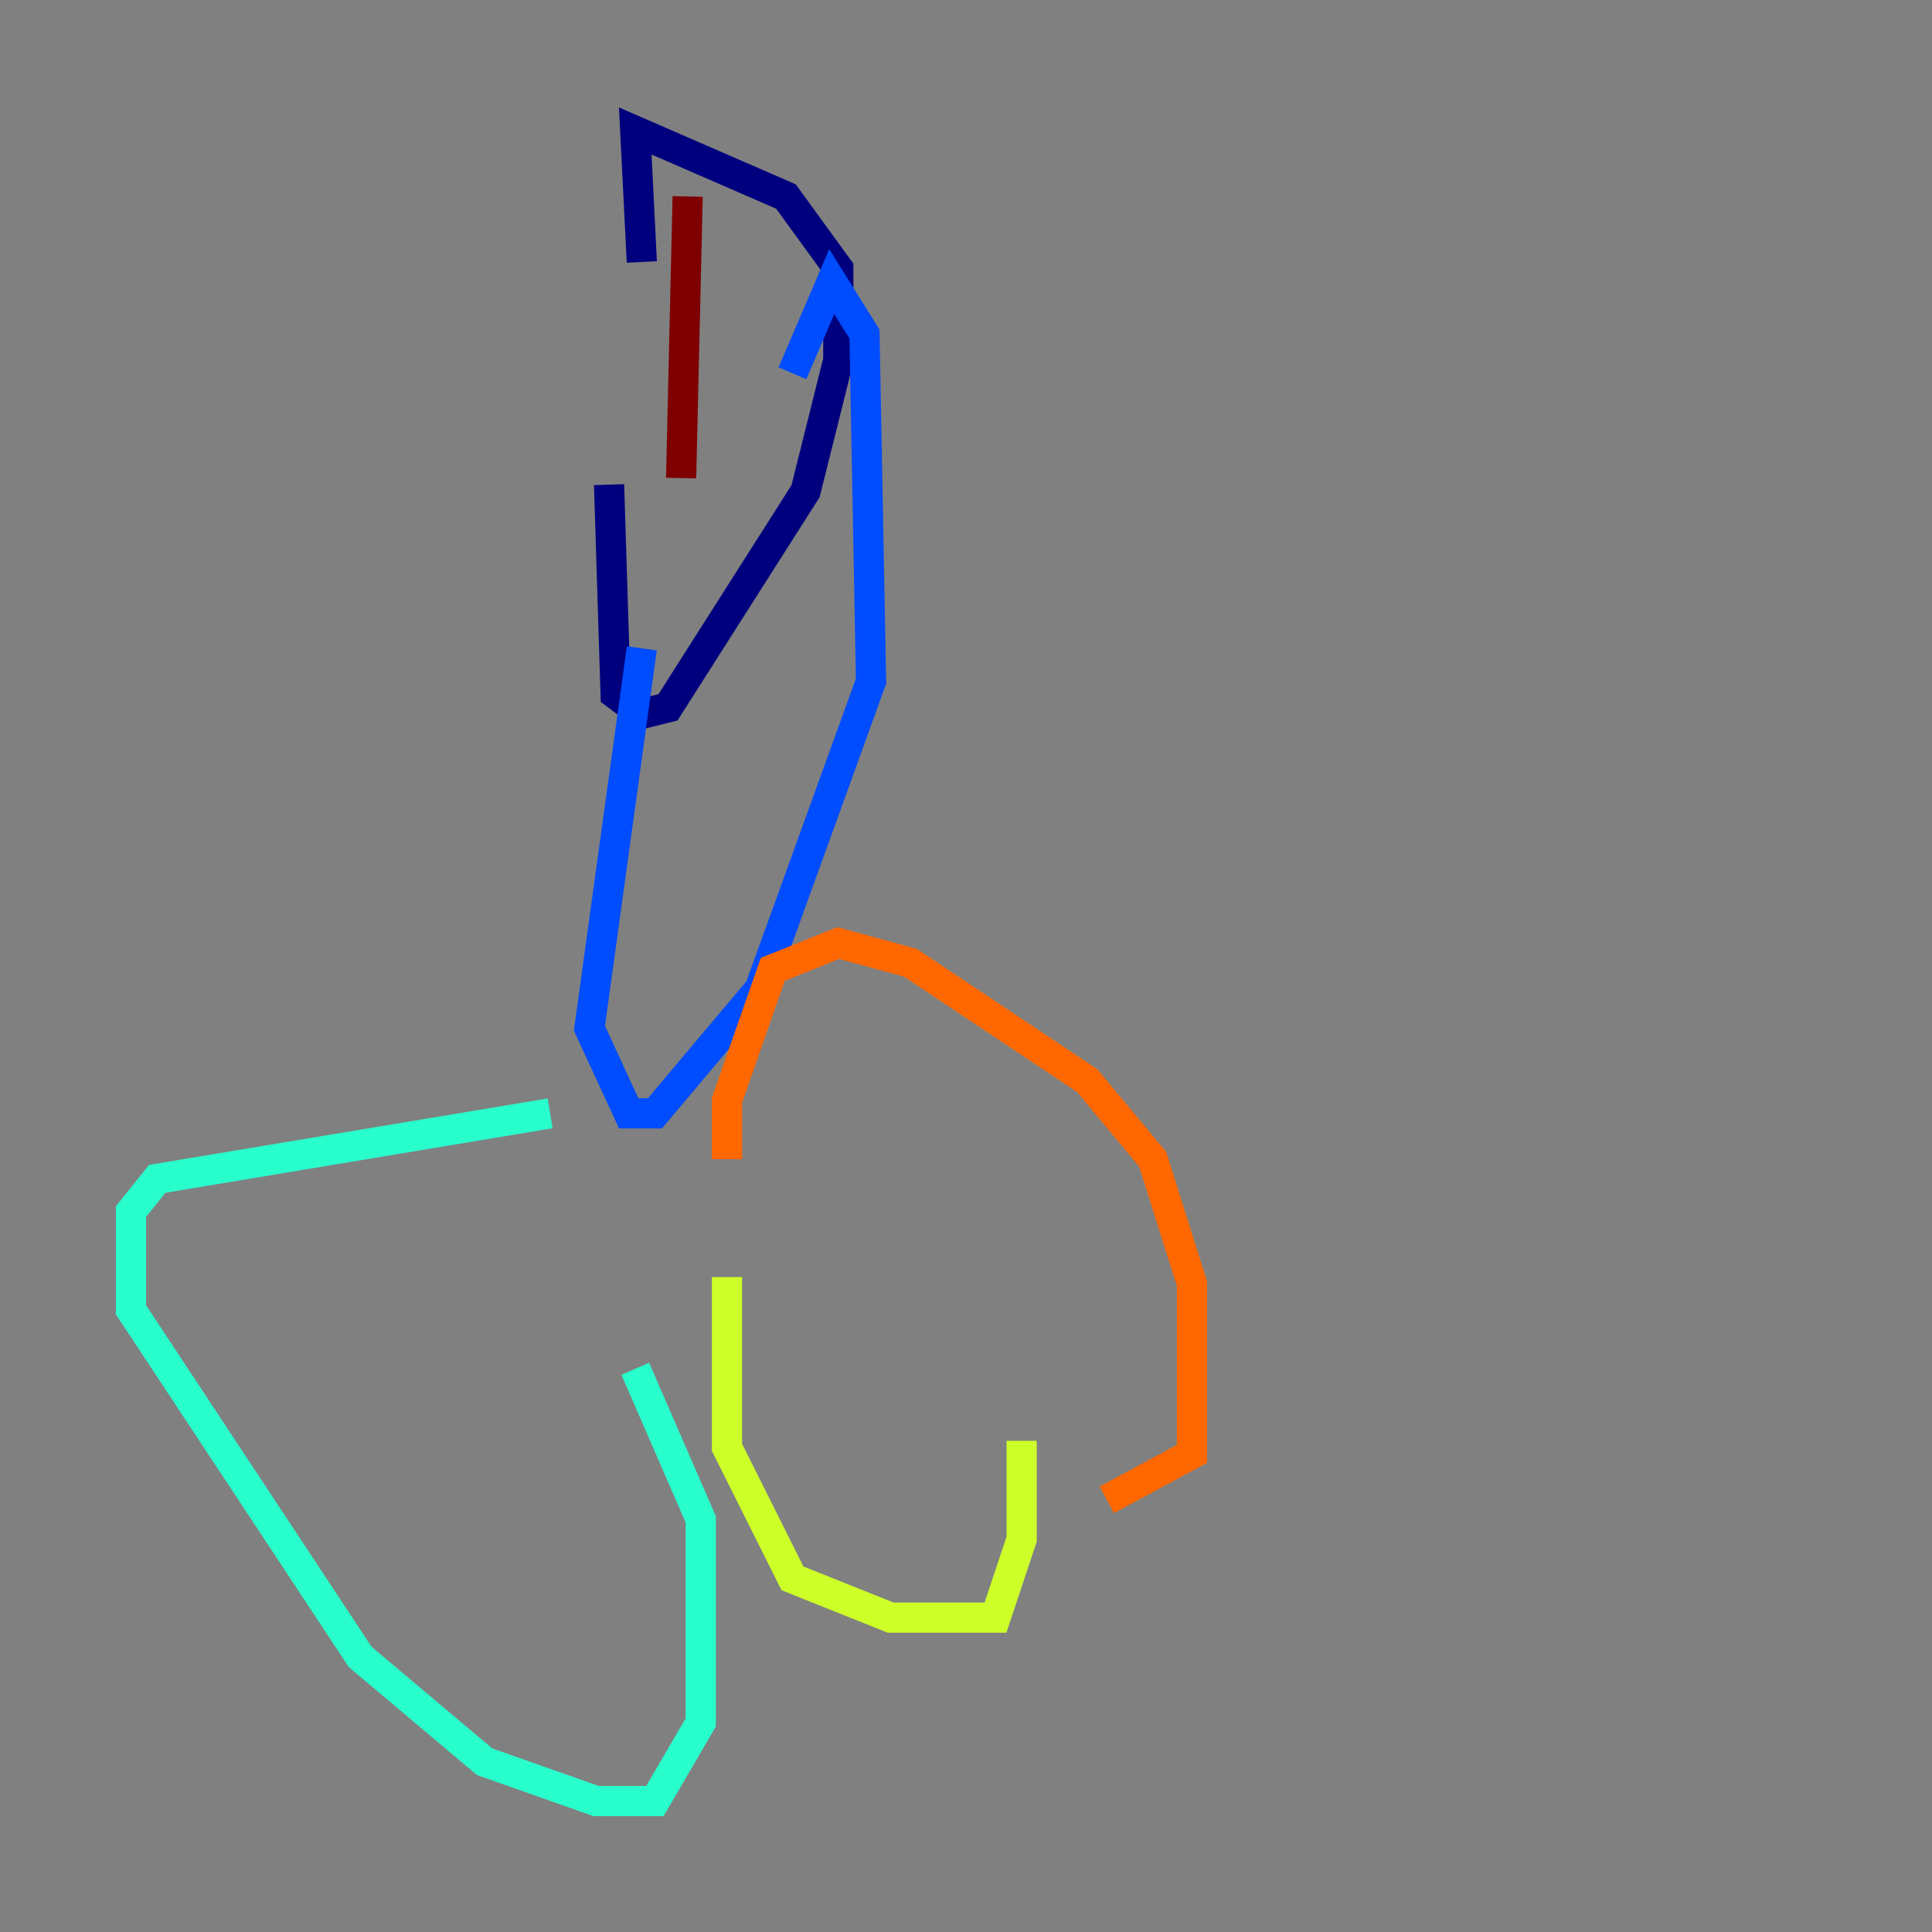 <?xml version="1.0" encoding="utf-8" ?>
<svg baseProfile="tiny" height="128" version="1.2" viewBox="0,0,128,128" width="128" xmlns="http://www.w3.org/2000/svg" xmlns:ev="http://www.w3.org/2001/xml-events" xmlns:xlink="http://www.w3.org/1999/xlink"><rect x="0" y="0" width="128" height="128" fill="#808080" stroke="none"/><defs /><polyline fill="none" points="40.352,32.108 40.786,45.993 42.522,47.295 44.258,46.861 53.37,32.542 55.539,23.864 55.539,17.79 52.068,13.017 42.088,8.678 42.522,17.356" stroke="#00007f" stroke-width="2" /><polyline fill="none" points="42.522,42.956 39.051,68.122 41.654,73.763 43.39,73.763 50.332,65.519 57.709,45.125 57.275,22.129 55.105,18.658 52.502,24.732" stroke="#004cff" stroke-width="2" /><polyline fill="none" points="36.447,73.763 10.414,78.102 8.678,80.271 8.678,86.78 23.864,109.776 32.108,116.719 39.485,119.322 43.39,119.322 46.427,114.115 46.427,100.664 42.088,90.685" stroke="#29ffcd" stroke-width="2" /><polyline fill="none" points="48.163,84.61 48.163,95.891 52.502,104.57 59.01,107.173 65.953,107.173 67.688,101.966 67.688,95.458" stroke="#cdff29" stroke-width="2" /><polyline fill="none" points="48.163,76.8 48.163,72.895 51.2,64.217 55.539,62.481 60.312,63.783 72.027,71.593 76.366,76.8 78.969,85.044 78.969,96.325 73.329,99.363" stroke="#ff6700" stroke-width="2" /><polyline fill="none" points="45.559,13.017 45.125,31.675" stroke="#7f0000" stroke-width="2" /></svg>